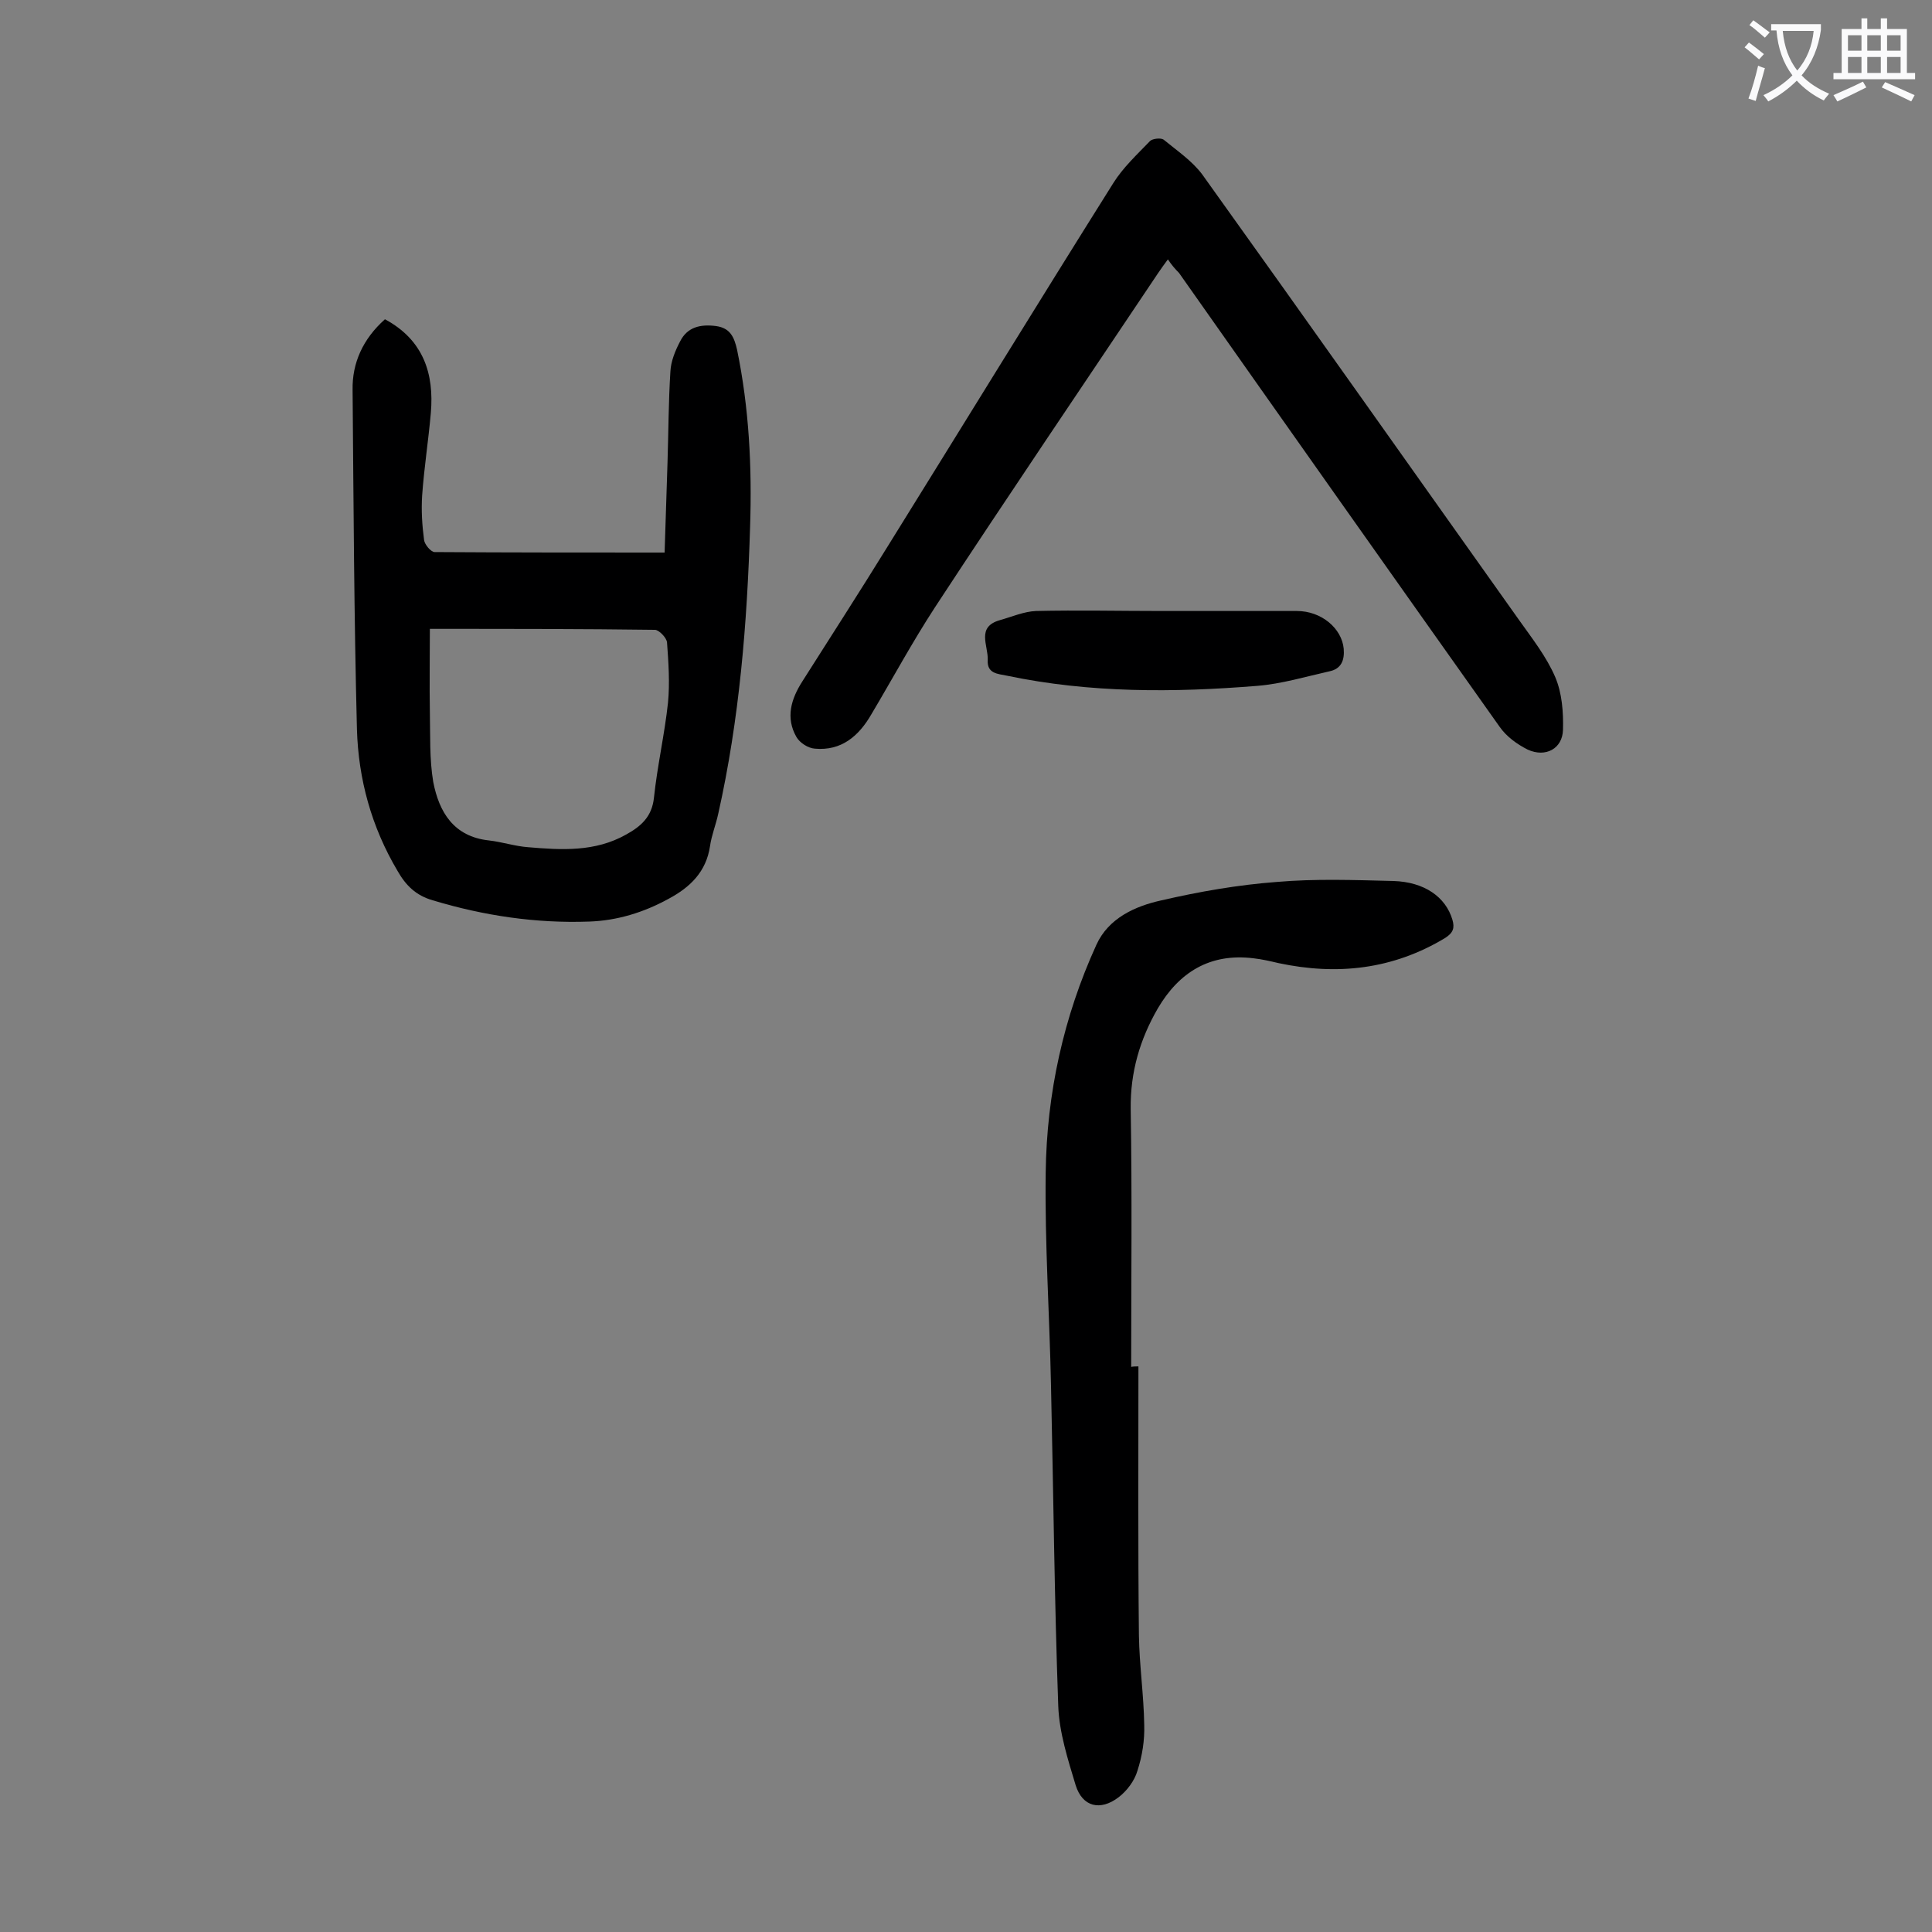 <svg enable-background="new 0 0 400 400" viewBox="0 0 400 400" xmlns="http://www.w3.org/2000/svg"><rect x="0" y="0" width="400" height="400" fill="#808080" stroke="none"/><g fill="#000001"><path d="m79.7 66.1c8 4.3 10.2 11.3 9.5 19.4-.5 5.7-1.4 11.4-1.8 17.1-.2 3.1 0 6.2.4 9.2.1.9 1.4 2.5 2.2 2.5 15.7.1 31.3.1 47.6.1.2-5.9.4-12.3.6-18.6s.2-12.6.6-18.9c.1-2.1 1-4.3 2-6.2 1.5-3 4.2-3.6 7.4-3.2 3 .4 3.8 2.3 4.4 4.9 2.5 12.1 3.1 24.3 2.7 36.6-.6 20-2.2 39.9-6.6 59.5-.5 2.3-1.4 4.5-1.7 6.7-.8 5.3-4.1 8.5-8.6 10.9-5.1 2.8-10.6 4.5-16.4 4.7-11 .4-21.8-1.2-32.4-4.4-3.5-1-5.6-3.1-7.3-6.1-5.4-9.1-8.1-19-8.4-29.3-.6-23.4-.7-46.9-.9-70.3-.1-5.5 2.1-10.5 6.7-14.6zm9.3 64.1c0 6-.1 11.6 0 17.2.1 4.8-.1 9.8.7 14.5 1.2 6.2 4.2 11.3 11.5 12.1 2.7.3 5.4 1.2 8.1 1.4 7 .6 13.9 1 20.3-2.6 3.1-1.7 5.4-3.7 5.8-7.7.7-6.6 2.2-13.1 2.9-19.6.4-4.1.1-8.4-.2-12.5-.1-1-1.7-2.6-2.5-2.6-15.1-.2-30.4-.2-46.6-.2z"/><path d="m241.8 53.7c-.8 1.1-1.4 1.9-2 2.8-15.4 23-31 46-46.2 69.2-4.7 7.2-8.8 14.8-13.2 22.2-2.6 4.5-6.2 7.6-11.7 7.1-1.4-.1-3.1-1.2-3.8-2.4-2.3-4-1.1-7.9 1.2-11.5 5.9-9.3 11.9-18.6 17.7-28 15.6-25.1 31-50.2 46.7-75.2 2-3.2 4.9-5.9 7.6-8.7.5-.5 2.2-.7 2.8-.3 2.8 2.3 5.9 4.4 8 7.2 22 30.7 43.8 61.6 65.7 92.4 2.7 3.8 5.6 7.5 7.4 11.7 1.4 3.3 1.7 7.2 1.6 10.9-.1 3.9-3.6 5.8-7.3 4.1-2.2-1.1-4.4-2.7-5.8-4.7-22.2-31.3-44.3-62.6-66.4-94-.8-.8-1.5-1.6-2.3-2.8z"/><path d="m235.7 282.9c0 18.6-.1 37.1.1 55.7.1 6.2 1 12.3 1.1 18.5.1 3.2-.4 6.4-1.4 9.5-.6 2.1-2.2 4.2-3.9 5.5-3.8 2.9-7.5 2-8.9-2.5-1.6-5.3-3.4-10.9-3.6-16.4-.8-22.1-1-44.2-1.5-66.3-.3-14.7-1.3-29.4-1.1-44.1.2-16.4 3.7-32.3 10.5-47.2 2.5-5.5 8-8 13.5-9.2 7.8-1.8 15.8-3.2 23.8-3.8 8-.7 16.1-.4 24.2-.2 6.4.2 10.8 3.3 12.2 8 .5 1.7.2 2.7-1.5 3.8-10.8 6.5-22.3 7.8-34.5 5.2-1.7-.4-3.4-.8-5.2-1-9-1.1-15.4 2.9-19.8 10.4-3.7 6.4-5.7 13.2-5.6 20.8.3 17.8.1 35.6.1 53.4.5-.1 1-.1 1.5-.1z"/><path d="m240.6 126.5h27.9c5.1 0 9.3 3.6 9.7 7.8.2 2.4-.5 4.2-3 4.7-4.9 1.1-9.9 2.6-14.9 3-17.3 1.4-34.6 1.5-51.8-2.1-1.9-.4-4.2-.4-4-3.3.1-3-2.4-6.8 2.5-8.2 2.5-.7 5-1.8 7.5-1.9 8.6-.2 17.4 0 26.1 0z"/></g><path d="m362.1 8.8c1.1.8 2.1 1.6 3.1 2.4l-1 1.1c-1.3-1.1-2.3-2-3-2.5zm1.9 4.8c.5.2.9.4 1.4.5-.6 2.3-1.3 4.5-1.9 6.8l-1.5-.5c.8-2.1 1.4-4.3 2-6.8zm-1-9.4c1.3.9 2.4 1.8 3.4 2.5l-1 1.1c-1.4-1.2-2.4-2.1-3.2-2.6zm3.7 2.2v-1.4h10.3v1.2c-.5 3.6-1.8 6.8-4 9.4 1.5 1.6 3.4 2.8 5.7 3.8-.3.4-.7.8-1.1 1.4-2.3-1.1-4.1-2.5-5.6-4.1-1.6 1.6-3.6 3.1-5.9 4.3-.3-.5-.7-.9-1-1.3 2.4-1.1 4.4-2.5 6-4.1-1.9-2.5-3-5.6-3.3-9.3h-1.1zm8.8 0h-6.4c.3 3.3 1.3 6 3 8.2 2-2.3 3.1-5.1 3.4-8.2z" fill="#fafafb"/><path d="m385.3 3.8h1.3v2.2h2.8v-2.2h1.3v2.2h4.1v9.1h1.7v1.3h-16.9v-1.3h1.7v-9.1h4.1v-2.2zm.4 13.1.7 1.2c-1.8.9-3.8 1.9-6 2.9-.2-.4-.5-.8-.8-1.3 2.3-1 4.3-1.9 6.1-2.8zm-3.1-6.4h2.8v-3.2h-2.8zm0 4.6h2.8v-3.3h-2.8zm4-4.6h2.8v-3.2h-2.8zm0 4.6h2.8v-3.3h-2.8zm3.7 1.9c2.1.9 4.1 1.8 6.1 2.7l-.7 1.3c-2.2-1.1-4.2-2-6.1-2.9zm3.2-9.7h-2.8v3.2h2.8zm-2.8 7.8h2.8v-3.3h-2.8z" fill="#fafafb"/></svg>